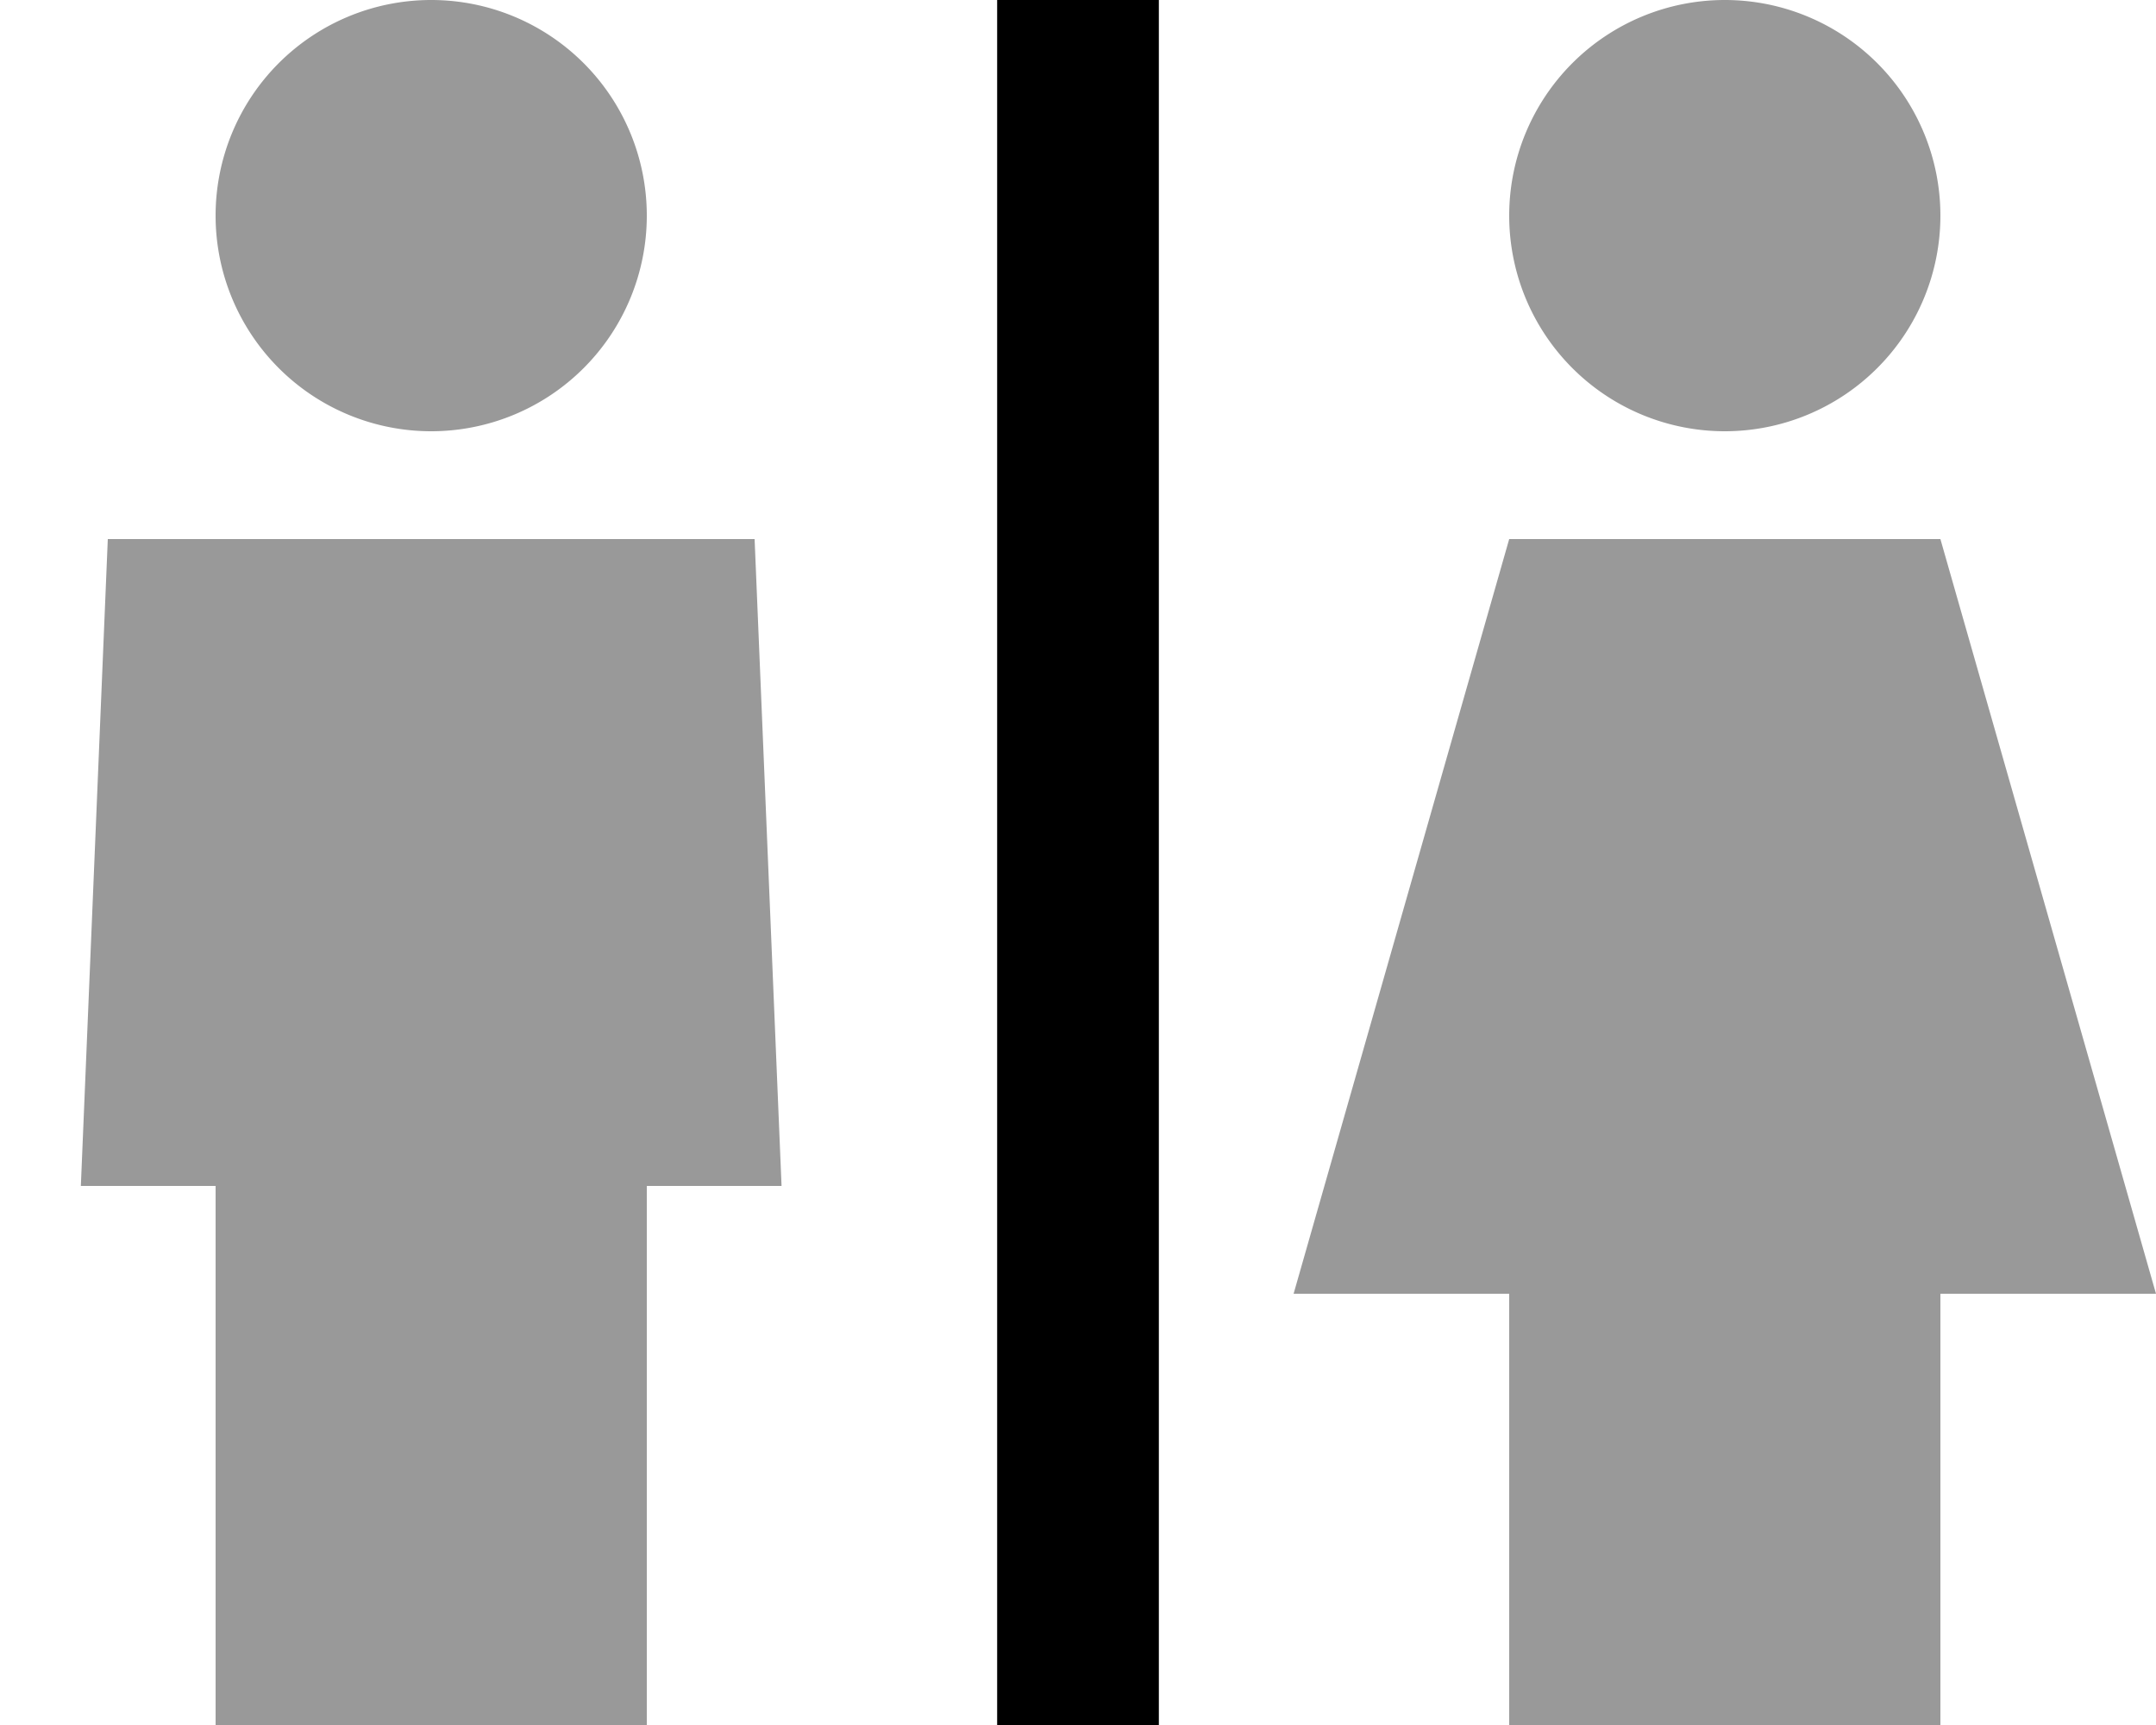 <svg fill="currentColor" xmlns="http://www.w3.org/2000/svg" viewBox="0 0 640 512"><!--! Font Awesome Pro 6.7.2 by @fontawesome - https://fontawesome.com License - https://fontawesome.com/license (Commercial License) Copyright 2024 Fonticons, Inc. --><defs><style>.fa-secondary{opacity:.4}</style></defs><path class="fa-secondary" d="M24 352l40 0 0 160 128 0 0-160 40 0-8-192L32 160 24 352zM64 64a64 64 0 1 0 128 0A64 64 0 1 0 64 64zM384 384l64 0 0 128 128 0 0-128 64 0L576 160l-128 0L384 384zM448 64a64 64 0 1 0 128 0A64 64 0 1 0 448 64z"/><path class="fa-primary" d="M344 0l0 24 0 464 0 24-48 0 0-24 0-464 0-24 48 0z"/></svg>
